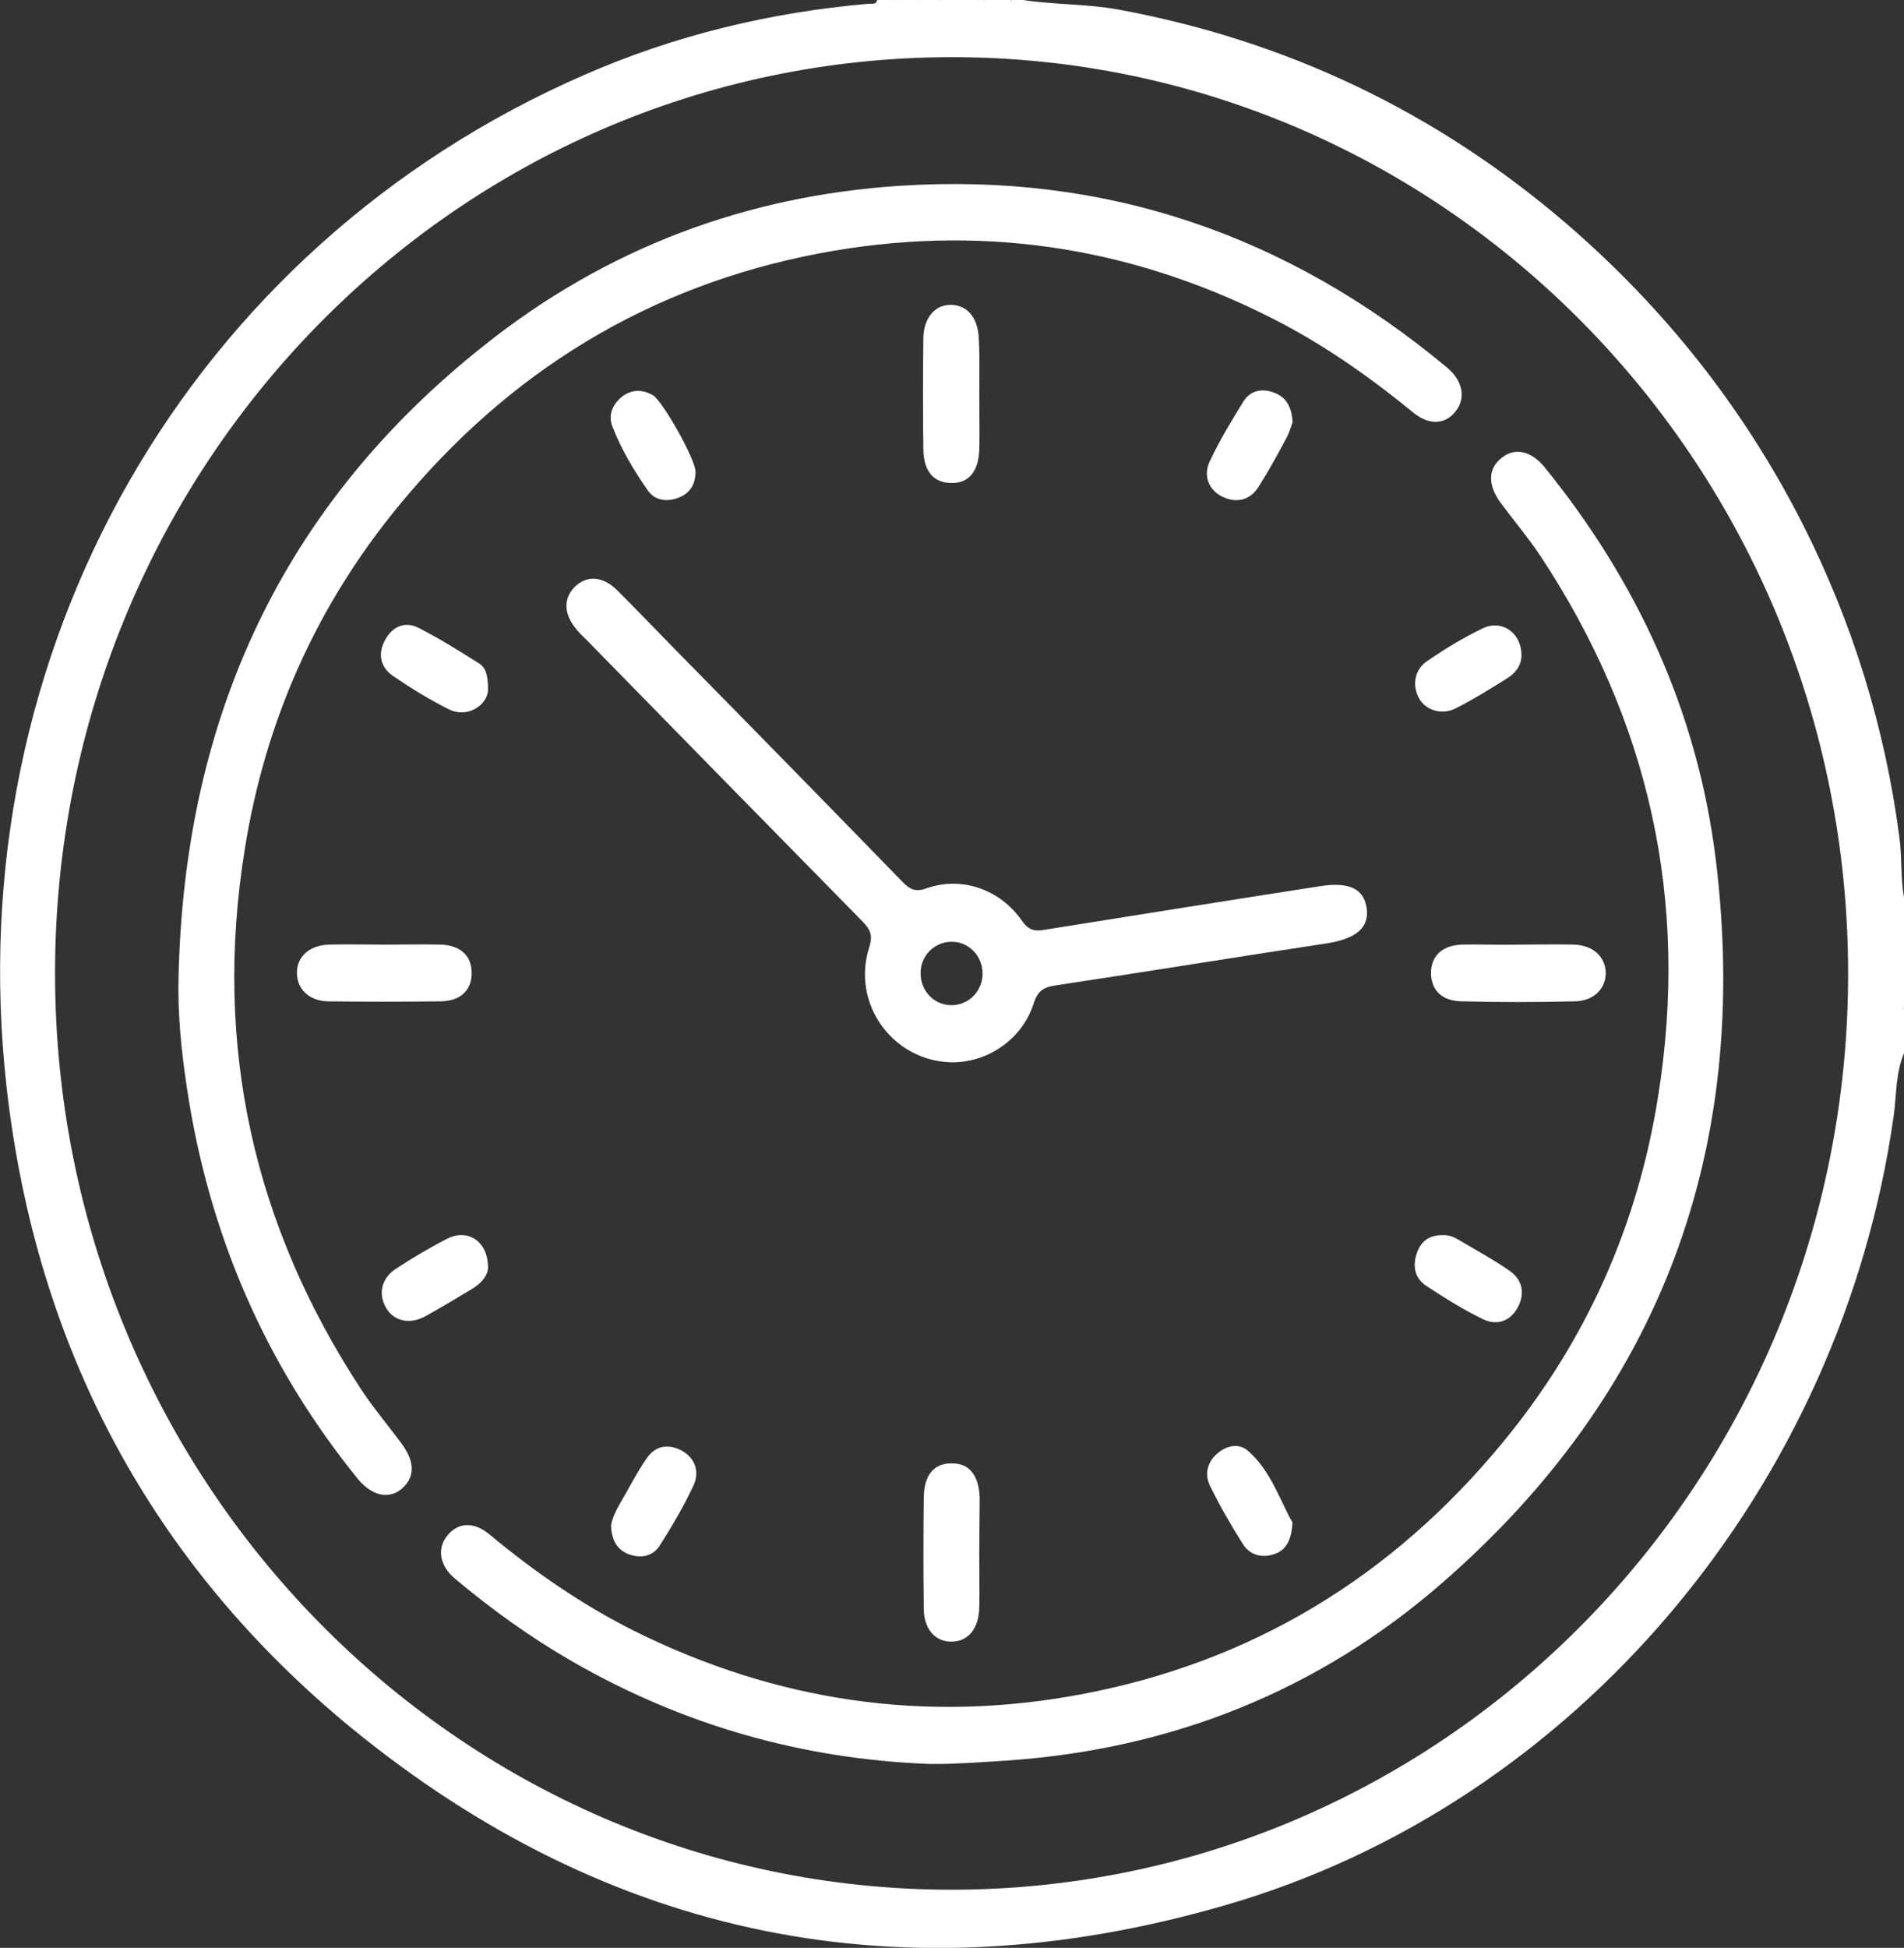<svg width="44" height="45" viewBox="0 0 44 45" fill="none" xmlns="http://www.w3.org/2000/svg">
<rect x="0" y="0" width="44" height="45" fill="#333333" stroke="none"/>
<g clip-path="url(#clip0_3060_13388)">
<path d="M21.736 0C21.563 0.121 21.391 0.143 21.219 0C21.391 0 21.563 0 21.736 0Z" fill="white"/>
<path d="M22.761 0C22.589 0.143 22.416 0.121 22.244 0C22.416 0 22.589 0 22.761 0Z" fill="white"/>
<path d="M43.926 23.639C43.915 23.518 43.872 23.375 44.001 23.287C44.001 23.408 44.001 23.518 44.001 23.639C43.98 23.661 43.958 23.672 43.926 23.639Z" fill="white"/>
<path d="M20.79 0C20.736 0.11 20.671 0.132 20.617 0C20.671 0 20.736 0 20.79 0Z" fill="white"/>
<path d="M23.364 0C23.31 0.132 23.245 0.11 23.191 0C23.256 0 23.31 0 23.364 0Z" fill="white"/>
<path d="M43.925 21.163C43.914 21.086 43.893 21.009 44.001 20.987C44.001 21.042 44.001 21.108 44.001 21.163C43.968 21.207 43.947 21.207 43.925 21.163Z" fill="white"/>
<path d="M43.926 21.163C43.947 21.163 43.969 21.163 44.001 21.163C44.001 21.218 44.001 21.284 44.001 21.339C43.98 21.383 43.947 21.383 43.926 21.339C43.926 21.284 43.926 21.218 43.926 21.163Z" fill="white"/>
<path d="M43.927 21.339C43.948 21.339 43.97 21.339 44.002 21.339C44.002 21.394 44.002 21.46 44.002 21.515C43.916 21.482 43.916 21.416 43.927 21.339Z" fill="white"/>
<path d="M43.926 23.639C43.947 23.639 43.98 23.639 44.001 23.628C44.001 23.683 44.001 23.749 44.001 23.804C43.98 23.837 43.958 23.848 43.926 23.804C43.926 23.749 43.926 23.694 43.926 23.639Z" fill="white"/>
<path d="M43.925 23.804C43.947 23.804 43.968 23.804 44.001 23.804C44.001 23.859 44.001 23.925 44.001 23.98C43.893 23.958 43.914 23.881 43.925 23.804Z" fill="white"/>
<path d="M44.001 20.734C43.915 20.271 43.958 19.809 43.894 19.347C43.56 16.794 42.806 14.373 41.653 12.095C40.285 9.409 38.454 7.109 36.192 5.161C33.176 2.575 29.719 0.935 25.841 0.22C25.109 0.088 24.365 0.11 23.633 0C23.547 0 23.461 0 23.375 0C23.321 0.055 23.256 0.055 23.202 0C23.062 0 22.911 0 22.771 0C22.599 0.077 22.427 0.077 22.254 0C22.082 0 21.91 0 21.737 0C21.565 0.077 21.393 0.077 21.22 0C21.08 0 20.93 0 20.789 0C20.736 0.055 20.671 0.055 20.617 0C20.499 0 20.391 0 20.272 0C20.24 0.121 20.143 0.077 20.057 0.088C17.795 0.286 15.598 0.814 13.508 1.728C4.363 5.712 -0.979 15.033 0.152 25.114C0.831 31.134 3.502 36.119 8.101 39.905C14.101 44.824 20.908 46.156 28.297 44.02C36.429 41.676 42.558 34.347 43.764 25.763C43.829 25.279 43.807 24.784 44.001 24.332C44.001 24.211 44.001 24.101 44.001 23.98C43.937 23.925 43.958 23.848 43.958 23.771C43.958 23.716 43.958 23.661 43.958 23.606C43.969 23.496 43.915 23.375 44.001 23.276C44.001 22.693 44.001 22.109 44.001 21.515C43.947 21.46 43.958 21.394 43.958 21.328C43.958 21.273 43.958 21.229 43.958 21.174C43.958 21.108 43.947 21.042 44.001 20.987C44.001 20.91 44.001 20.822 44.001 20.734ZM21.996 43.657C10.557 43.657 1.272 34.171 1.272 22.483C1.272 10.796 10.525 1.343 21.963 1.321C33.402 1.299 42.698 10.774 42.709 22.473C42.719 34.16 33.446 43.646 21.996 43.657Z" fill="white"/>
<path d="M21.491 40.752C18.55 40.642 15.793 39.86 13.229 38.386C12.271 37.835 11.366 37.186 10.515 36.471C10.159 36.174 10.095 35.778 10.332 35.48C10.579 35.172 10.946 35.139 11.323 35.458C12.357 36.317 13.455 37.076 14.662 37.681C17.947 39.31 21.383 39.816 24.97 39.145C28.912 38.408 32.165 36.438 34.728 33.323C36.635 31.012 37.841 28.338 38.315 25.345C39.047 20.811 38.11 16.64 35.59 12.832C35.31 12.414 34.976 12.017 34.674 11.61C34.373 11.192 34.384 10.818 34.718 10.565C35.019 10.334 35.385 10.422 35.687 10.785C37.841 13.437 39.231 16.452 39.651 19.864C40.469 26.555 38.369 32.179 33.339 36.559C30.452 39.079 27.038 40.422 23.235 40.675C22.848 40.697 22.46 40.73 22.083 40.741C21.889 40.752 21.695 40.752 21.491 40.752Z" fill="white"/>
<path d="M4.126 22.583C4.256 16.585 6.528 11.666 11.203 7.968C14.014 5.734 17.235 4.523 20.8 4.292C25.561 3.984 29.762 5.426 33.445 8.496C33.801 8.793 33.876 9.19 33.65 9.487C33.413 9.806 33.036 9.839 32.659 9.531C31.636 8.694 30.569 7.946 29.395 7.352C26.067 5.668 22.577 5.162 18.926 5.855C15.005 6.603 11.774 8.573 9.221 11.677C7.325 13.977 6.13 16.64 5.656 19.622C4.923 24.157 5.861 28.328 8.37 32.135C8.65 32.553 8.984 32.95 9.286 33.357C9.598 33.786 9.587 34.138 9.275 34.402C8.973 34.644 8.596 34.556 8.273 34.171C6.13 31.53 4.826 28.515 4.32 25.136C4.191 24.289 4.105 23.441 4.126 22.583Z" fill="white"/>
<path d="M22.631 9.145C22.631 9.552 22.642 9.96 22.631 10.367C22.62 10.895 22.383 11.17 21.974 11.159C21.575 11.148 21.349 10.895 21.338 10.389C21.327 9.53 21.327 8.672 21.338 7.803C21.349 7.329 21.618 7.032 21.984 7.043C22.361 7.054 22.598 7.34 22.62 7.825C22.642 8.265 22.631 8.705 22.631 9.145Z" fill="white"/>
<path d="M8.919 21.823C9.349 21.823 9.78 21.812 10.2 21.823C10.653 21.845 10.9 22.087 10.9 22.484C10.9 22.869 10.653 23.122 10.19 23.133C9.317 23.144 8.445 23.144 7.572 23.133C7.141 23.122 6.861 22.847 6.861 22.473C6.861 22.109 7.141 21.845 7.583 21.823C8.035 21.812 8.477 21.823 8.919 21.823Z" fill="white"/>
<path d="M35.104 21.823C35.535 21.823 35.966 21.812 36.386 21.823C36.828 21.845 37.097 22.109 37.108 22.473C37.108 22.836 36.838 23.122 36.397 23.133C35.524 23.155 34.652 23.155 33.779 23.133C33.316 23.122 33.079 22.88 33.068 22.484C33.068 22.098 33.316 21.845 33.769 21.823C34.21 21.812 34.663 21.834 35.104 21.823Z" fill="white"/>
<path d="M22.63 35.877C22.63 36.295 22.64 36.724 22.63 37.142C22.619 37.627 22.371 37.924 21.994 37.924C21.617 37.935 21.348 37.638 21.348 37.164C21.337 36.306 21.337 35.448 21.348 34.578C21.359 34.072 21.585 33.808 21.983 33.808C22.393 33.797 22.619 34.072 22.64 34.6C22.64 35.029 22.63 35.459 22.63 35.877Z" fill="white"/>
<path d="M14.121 35.249C14.143 35.084 14.218 34.93 14.304 34.776C14.52 34.413 14.703 34.039 14.94 33.697C15.144 33.389 15.457 33.345 15.769 33.521C16.071 33.697 16.168 34.006 16.028 34.314C15.801 34.798 15.532 35.26 15.241 35.712C15.08 35.965 14.789 36.009 14.509 35.899C14.24 35.788 14.132 35.546 14.121 35.249Z" fill="white"/>
<path d="M29.868 35.172C29.847 35.58 29.718 35.811 29.459 35.899C29.19 35.998 28.899 35.943 28.727 35.679C28.447 35.238 28.188 34.787 27.962 34.325C27.833 34.061 27.897 33.775 28.134 33.577C28.35 33.389 28.64 33.334 28.845 33.522C29.373 33.984 29.578 34.666 29.868 35.172Z" fill="white"/>
<path d="M16.073 10.895C16.073 11.192 15.944 11.401 15.674 11.5C15.416 11.599 15.136 11.566 14.974 11.335C14.651 10.873 14.36 10.389 14.155 9.861C14.048 9.585 14.155 9.343 14.371 9.167C14.597 8.991 14.845 8.991 15.093 9.134C15.33 9.288 16.073 10.62 16.073 10.895Z" fill="white"/>
<path d="M29.871 9.751C29.838 9.85 29.795 9.993 29.731 10.114C29.526 10.499 29.321 10.873 29.084 11.247C28.89 11.555 28.578 11.632 28.255 11.478C27.932 11.324 27.802 10.994 27.953 10.664C28.18 10.18 28.46 9.718 28.74 9.266C28.912 9.002 29.192 8.969 29.461 9.079C29.741 9.189 29.849 9.42 29.871 9.751Z" fill="white"/>
<path d="M11.278 15.924C11.278 16.276 10.815 16.607 10.373 16.387C9.931 16.166 9.501 15.902 9.081 15.616C8.779 15.407 8.725 15.088 8.908 14.769C9.081 14.461 9.371 14.351 9.673 14.505C10.147 14.747 10.588 15.022 11.041 15.308C11.224 15.407 11.278 15.594 11.278 15.924Z" fill="white"/>
<path d="M35.159 15.11C35.169 15.341 35.051 15.528 34.846 15.66C34.459 15.902 34.071 16.145 33.662 16.354C33.338 16.53 32.962 16.42 32.8 16.145C32.627 15.847 32.681 15.462 32.994 15.264C33.392 14.989 33.812 14.736 34.243 14.527C34.685 14.296 35.148 14.604 35.159 15.11Z" fill="white"/>
<path d="M11.278 29.285C11.278 29.45 11.138 29.637 10.922 29.769C10.556 29.989 10.19 30.209 9.813 30.418C9.458 30.605 9.091 30.517 8.919 30.209C8.736 29.89 8.811 29.527 9.156 29.307C9.544 29.054 9.932 28.823 10.341 28.613C10.804 28.382 11.278 28.668 11.278 29.285Z" fill="white"/>
<path d="M33.348 28.536C33.477 28.525 33.607 28.58 33.714 28.646C34.102 28.877 34.511 29.097 34.889 29.361C35.19 29.571 35.244 29.89 35.072 30.209C34.889 30.539 34.576 30.627 34.264 30.473C33.811 30.253 33.391 29.989 32.971 29.714C32.691 29.538 32.637 29.24 32.745 28.943C32.842 28.657 33.057 28.525 33.348 28.536Z" fill="white"/>
<path d="M31.582 20.976C31.517 20.536 31.183 20.371 30.526 20.47C28.394 20.8 26.261 21.141 24.128 21.482C23.881 21.526 23.751 21.471 23.601 21.251C23.094 20.536 22.211 20.238 21.403 20.525C21.156 20.613 21.026 20.547 20.854 20.371C19.12 18.588 17.375 16.805 15.63 15.033C15.178 14.571 14.725 14.098 14.262 13.635C13.928 13.305 13.551 13.283 13.271 13.569C13.002 13.855 13.034 14.219 13.357 14.582C13.422 14.659 13.497 14.725 13.573 14.802C15.684 16.959 17.806 19.127 19.928 21.284C20.111 21.471 20.175 21.603 20.089 21.878C19.669 23.177 20.617 24.497 21.963 24.541C22.804 24.564 23.611 24.024 23.881 23.199C23.967 22.924 24.085 22.814 24.365 22.77C26.477 22.451 28.577 22.109 30.688 21.79C31.345 21.68 31.647 21.427 31.582 20.976ZM22.028 23.221C21.619 23.243 21.285 22.924 21.274 22.506C21.263 22.087 21.586 21.757 21.996 21.757C22.384 21.757 22.696 22.076 22.707 22.473C22.717 22.869 22.416 23.199 22.028 23.221Z" fill="white"/>
</g>
<defs>
<clipPath id="clip0_3060_13388">
<rect width="44" height="45" fill="white"/>
</clipPath>
</defs>
</svg>
